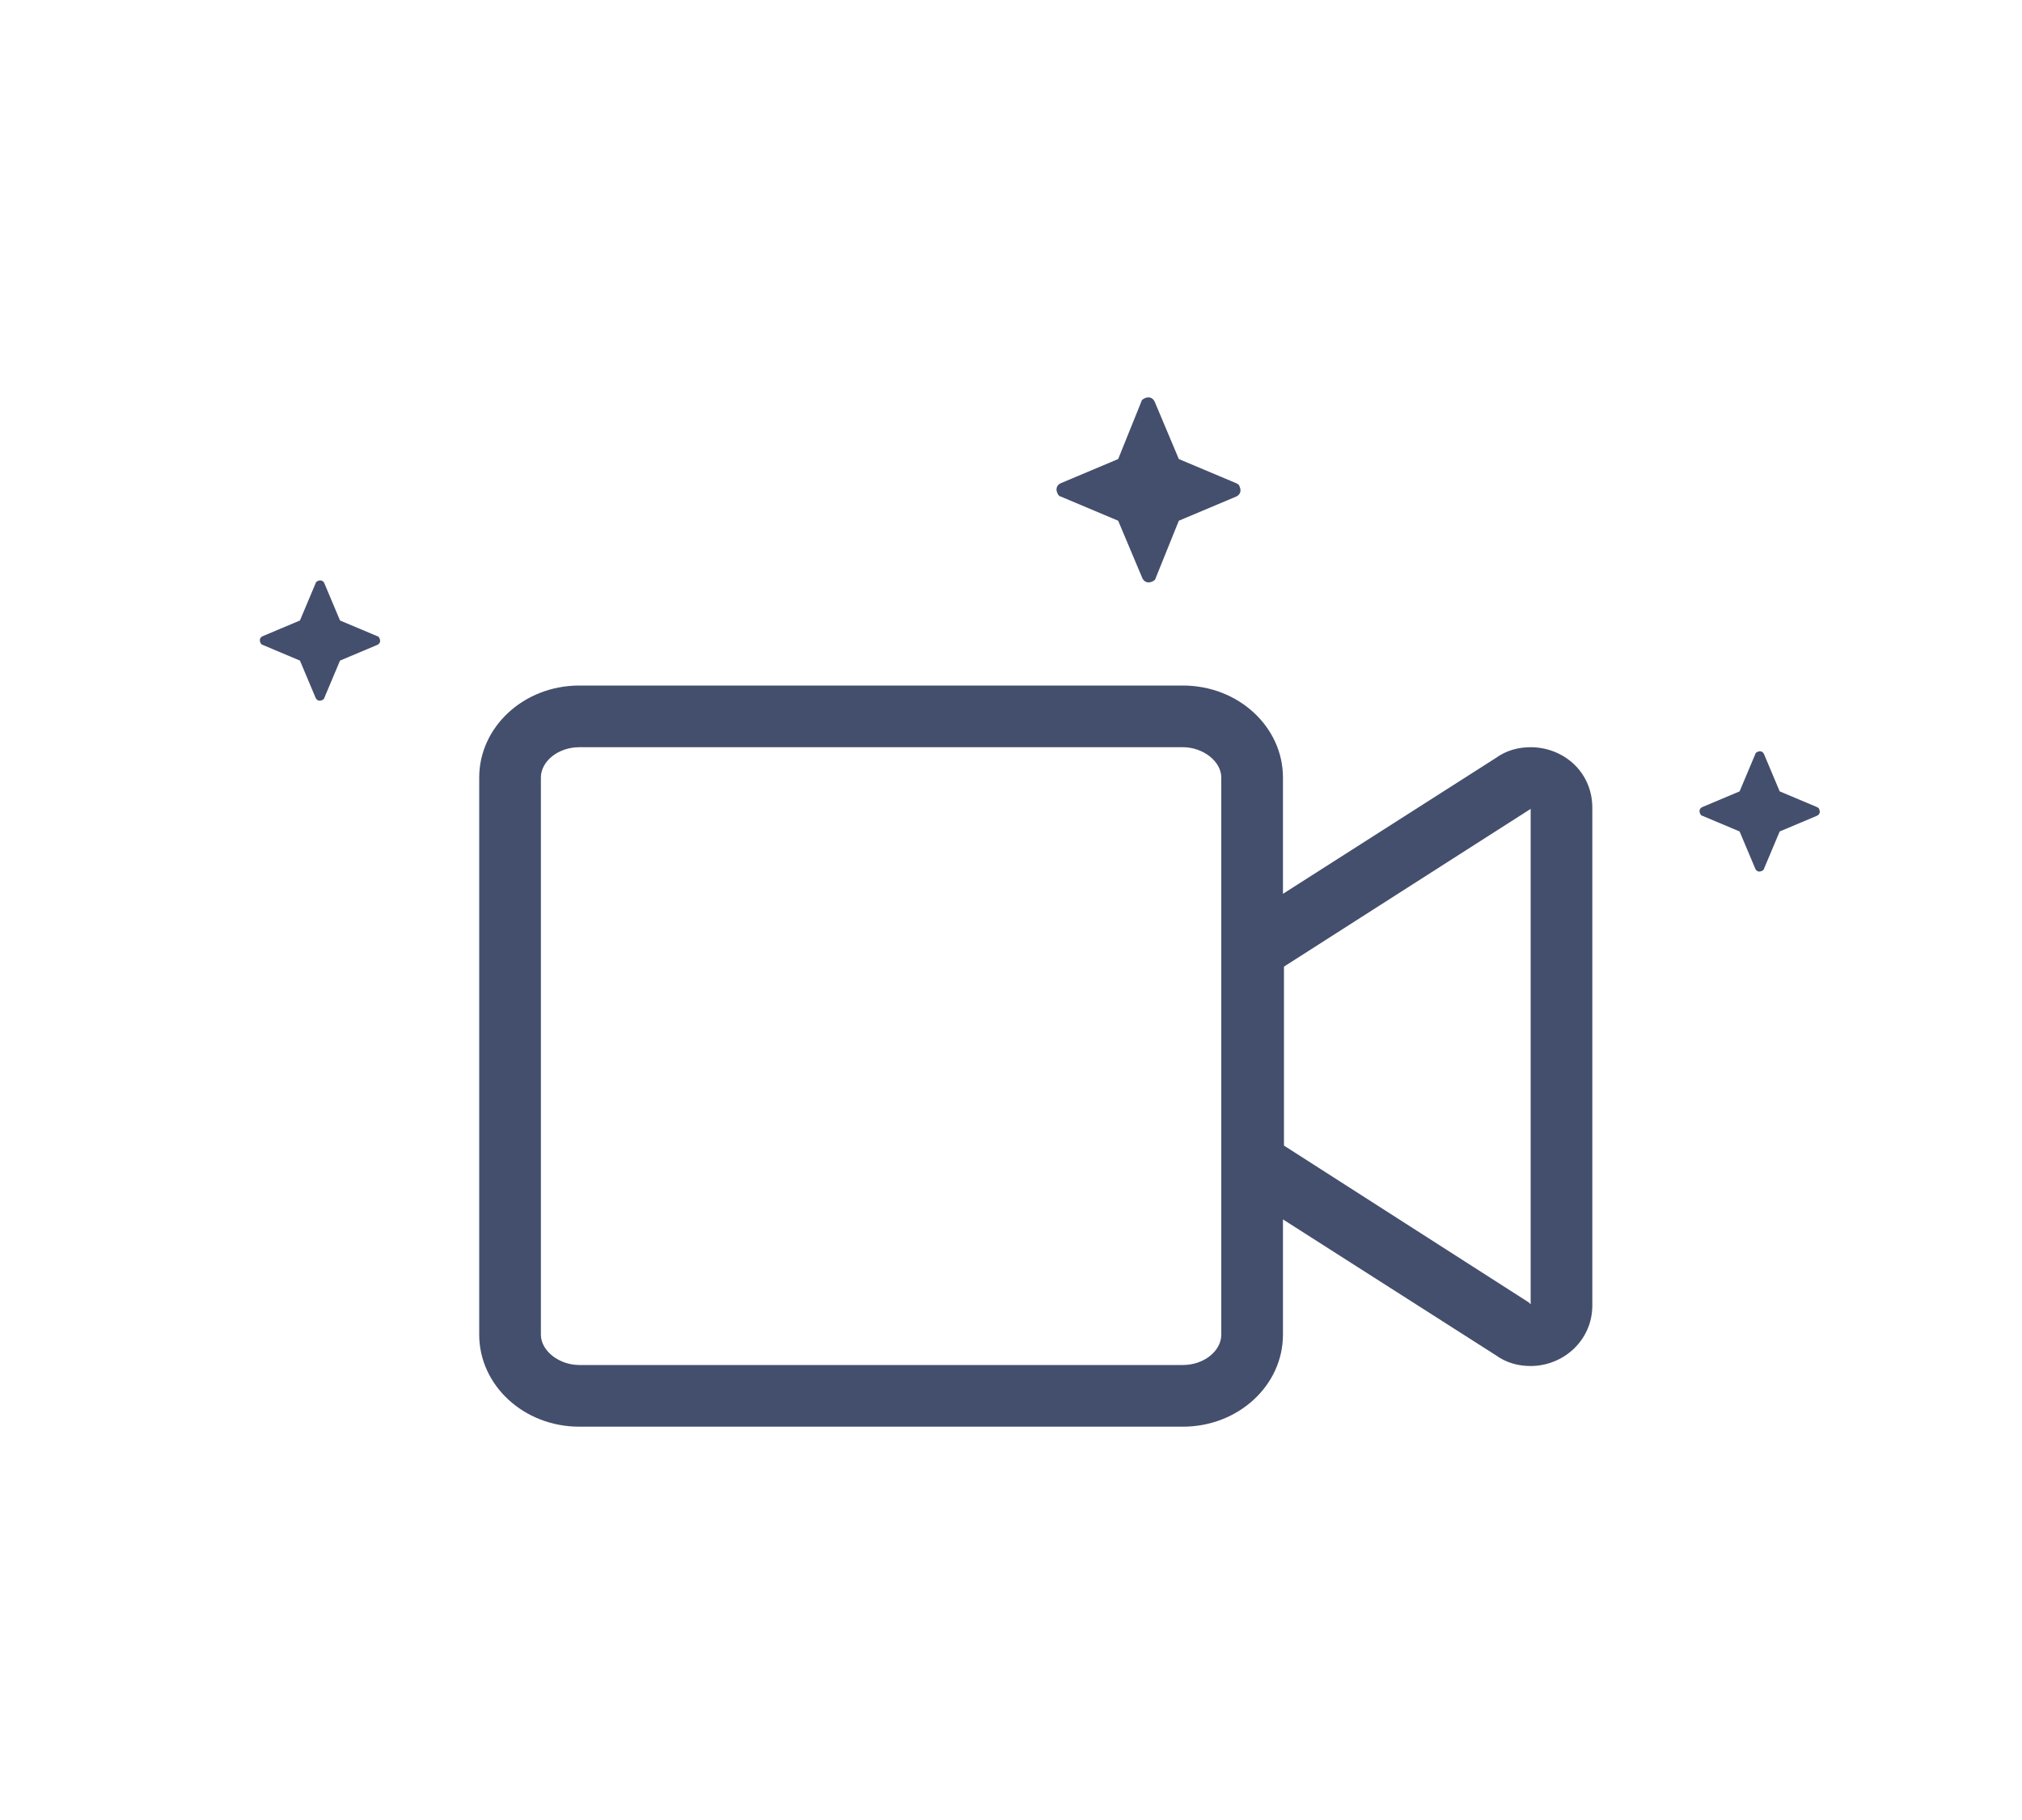 <svg id="videodesign" xmlns="http://www.w3.org/2000/svg" xmlns:xlink="http://www.w3.org/1999/xlink" viewBox="0 0 200 180" shape-rendering="geometricPrecision" text-rendering="geometricPrecision"><style><![CDATA[#videodesign-path1_ts {animation: videodesign-path1_ts__ts 1500ms linear infinite normal forwards}@keyframes videodesign-path1_ts__ts { 0% {transform: translate(174.05px,80.25px) scale(0.65,0.65)} 46.667% {transform: translate(174.05px,80.25px) scale(1,1)} 100% {transform: translate(174.05px,80.25px) scale(0.65,0.65)} }#videodesign-path2_ts {animation: videodesign-path2_ts__ts 1500ms linear infinite normal forwards}@keyframes videodesign-path2_ts__ts { 0% {transform: translate(113.6px,48.45px) scale(1,1)} 46.667% {transform: translate(113.6px,48.45px) scale(0.65,0.65)} 100% {transform: translate(113.6px,48.45px) scale(1,1)} }#videodesign-path3_ts {animation: videodesign-path3_ts__ts 1500ms linear infinite normal forwards}@keyframes videodesign-path3_ts__ts { 0% {transform: translate(31.65px,63.35px) scale(0.65,0.65)} 46.667% {transform: translate(31.65px,63.35px) scale(1,1)} 100% {transform: translate(31.65px,63.35px) scale(0.65,0.65)} }]]></style><g id="videodesign-videodesign"><g id="videodesign-path1_ts" transform="translate(174.05,80.25) scale(0.65,0.65)"><path id="videodesign-path1" d="M182.8,79.6L177.1,77.2L174.7,71.5C174.5,71.1,174.1,71,173.7,71.2C173.5,71.3,173.4,71.4,173.4,71.5L171,77.2L165.3,79.6C164.9,79.8,164.8,80.2,165,80.6C165.1,80.8,165.2,80.9,165.3,80.9L171,83.3L173.4,89C173.6,89.4,174,89.5,174.4,89.3C174.6,89.2,174.7,89.1,174.7,89L177.1,83.3L182.8,80.9C183.2,80.7,183.3,80.3,183.1,79.9C183.1,79.8,183,79.7,182.8,79.6L182.8,79.6Z" transform="translate(-174.05,-80.25)" fill="rgb(68,79,109)" stroke="none" stroke-width="1"/></g><g id="videodesign-path2_ts" transform="translate(113.6,48.45) scale(1,1)"><path id="videodesign-path2" d="M122.3,47.8L116.6,45.4L114.2,39.7C114,39.3,113.6,39.2,113.2,39.4C113,39.5,112.9,39.6,112.9,39.7L110.6,45.4L104.9,47.8C104.5,48,104.4,48.4,104.6,48.8C104.7,49,104.8,49.1,104.9,49.1L110.6,51.5L113,57.2C113.2,57.6,113.6,57.7,114,57.5C114.2,57.4,114.3,57.3,114.3,57.2L116.6,51.5L122.3,49.1C122.7,48.9,122.8,48.5,122.6,48.1C122.6,48,122.5,47.9,122.3,47.8L122.3,47.8Z" transform="translate(-113.6,-48.45)" fill="rgb(68,79,109)" stroke="none" stroke-width="1"/></g><g id="videodesign-path3_ts" transform="translate(31.65,63.35) scale(0.65,0.65)"><path id="videodesign-path3" d="M34.7,60.3L32.3,54.6C32.1,54.2,31.7,54.1,31.3,54.3C31.1,54.4,31,54.5,31,54.6L28.6,60.3L22.9,62.7C22.5,62.9,22.4,63.3,22.6,63.7C22.7,63.9,22.8,64,22.9,64L28.6,66.4L31,72.1C31.2,72.5,31.6,72.6,32,72.4C32.2,72.3,32.3,72.2,32.3,72.1L34.7,66.4L40.4,64C40.8,63.8,40.9,63.4,40.7,63C40.6,62.8,40.5,62.7,40.4,62.7L34.7,60.3Z" transform="translate(-31.65,-63.35)" fill="rgb(68,79,109)" stroke="none" stroke-width="1"/></g><path id="videodesign-path4" d="M151.4,73.9C150.2,73.9,149,74.2,147.9,75L126.9,88.4L126.9,76.9C126.9,71.9,122.5,67.8,117,67.8L57.3,67.8C51.8,67.8,47.4,71.9,47.4,76.9L47.4,132C47.4,137,51.8,141.1,57.3,141.1L117,141.1C122.5,141.1,126.9,137,126.9,132L126.9,120.6L147.9,134C149,134.8,150.2,135.1,151.4,135.1C154.6,135.1,157.5,132.6,157.5,129.1L157.5,79.9C157.5,76.3,154.6,73.9,151.4,73.9L151.4,73.9ZM120.8,132C120.8,133.6,119.1,135,117,135L57.3,135C55.3,135,53.5,133.6,53.5,132L53.5,76.9C53.5,75.3,55.2,73.9,57.3,73.9L117,73.9C119,73.9,120.8,75.3,120.8,76.9L120.8,132L120.8,132ZM151.4,129L151.2,128.8L127,113.3L127,95.6L151.4,80L151.4,129Z" fill="rgb(68,79,109)" stroke="none" stroke-width="1"/></g></svg>